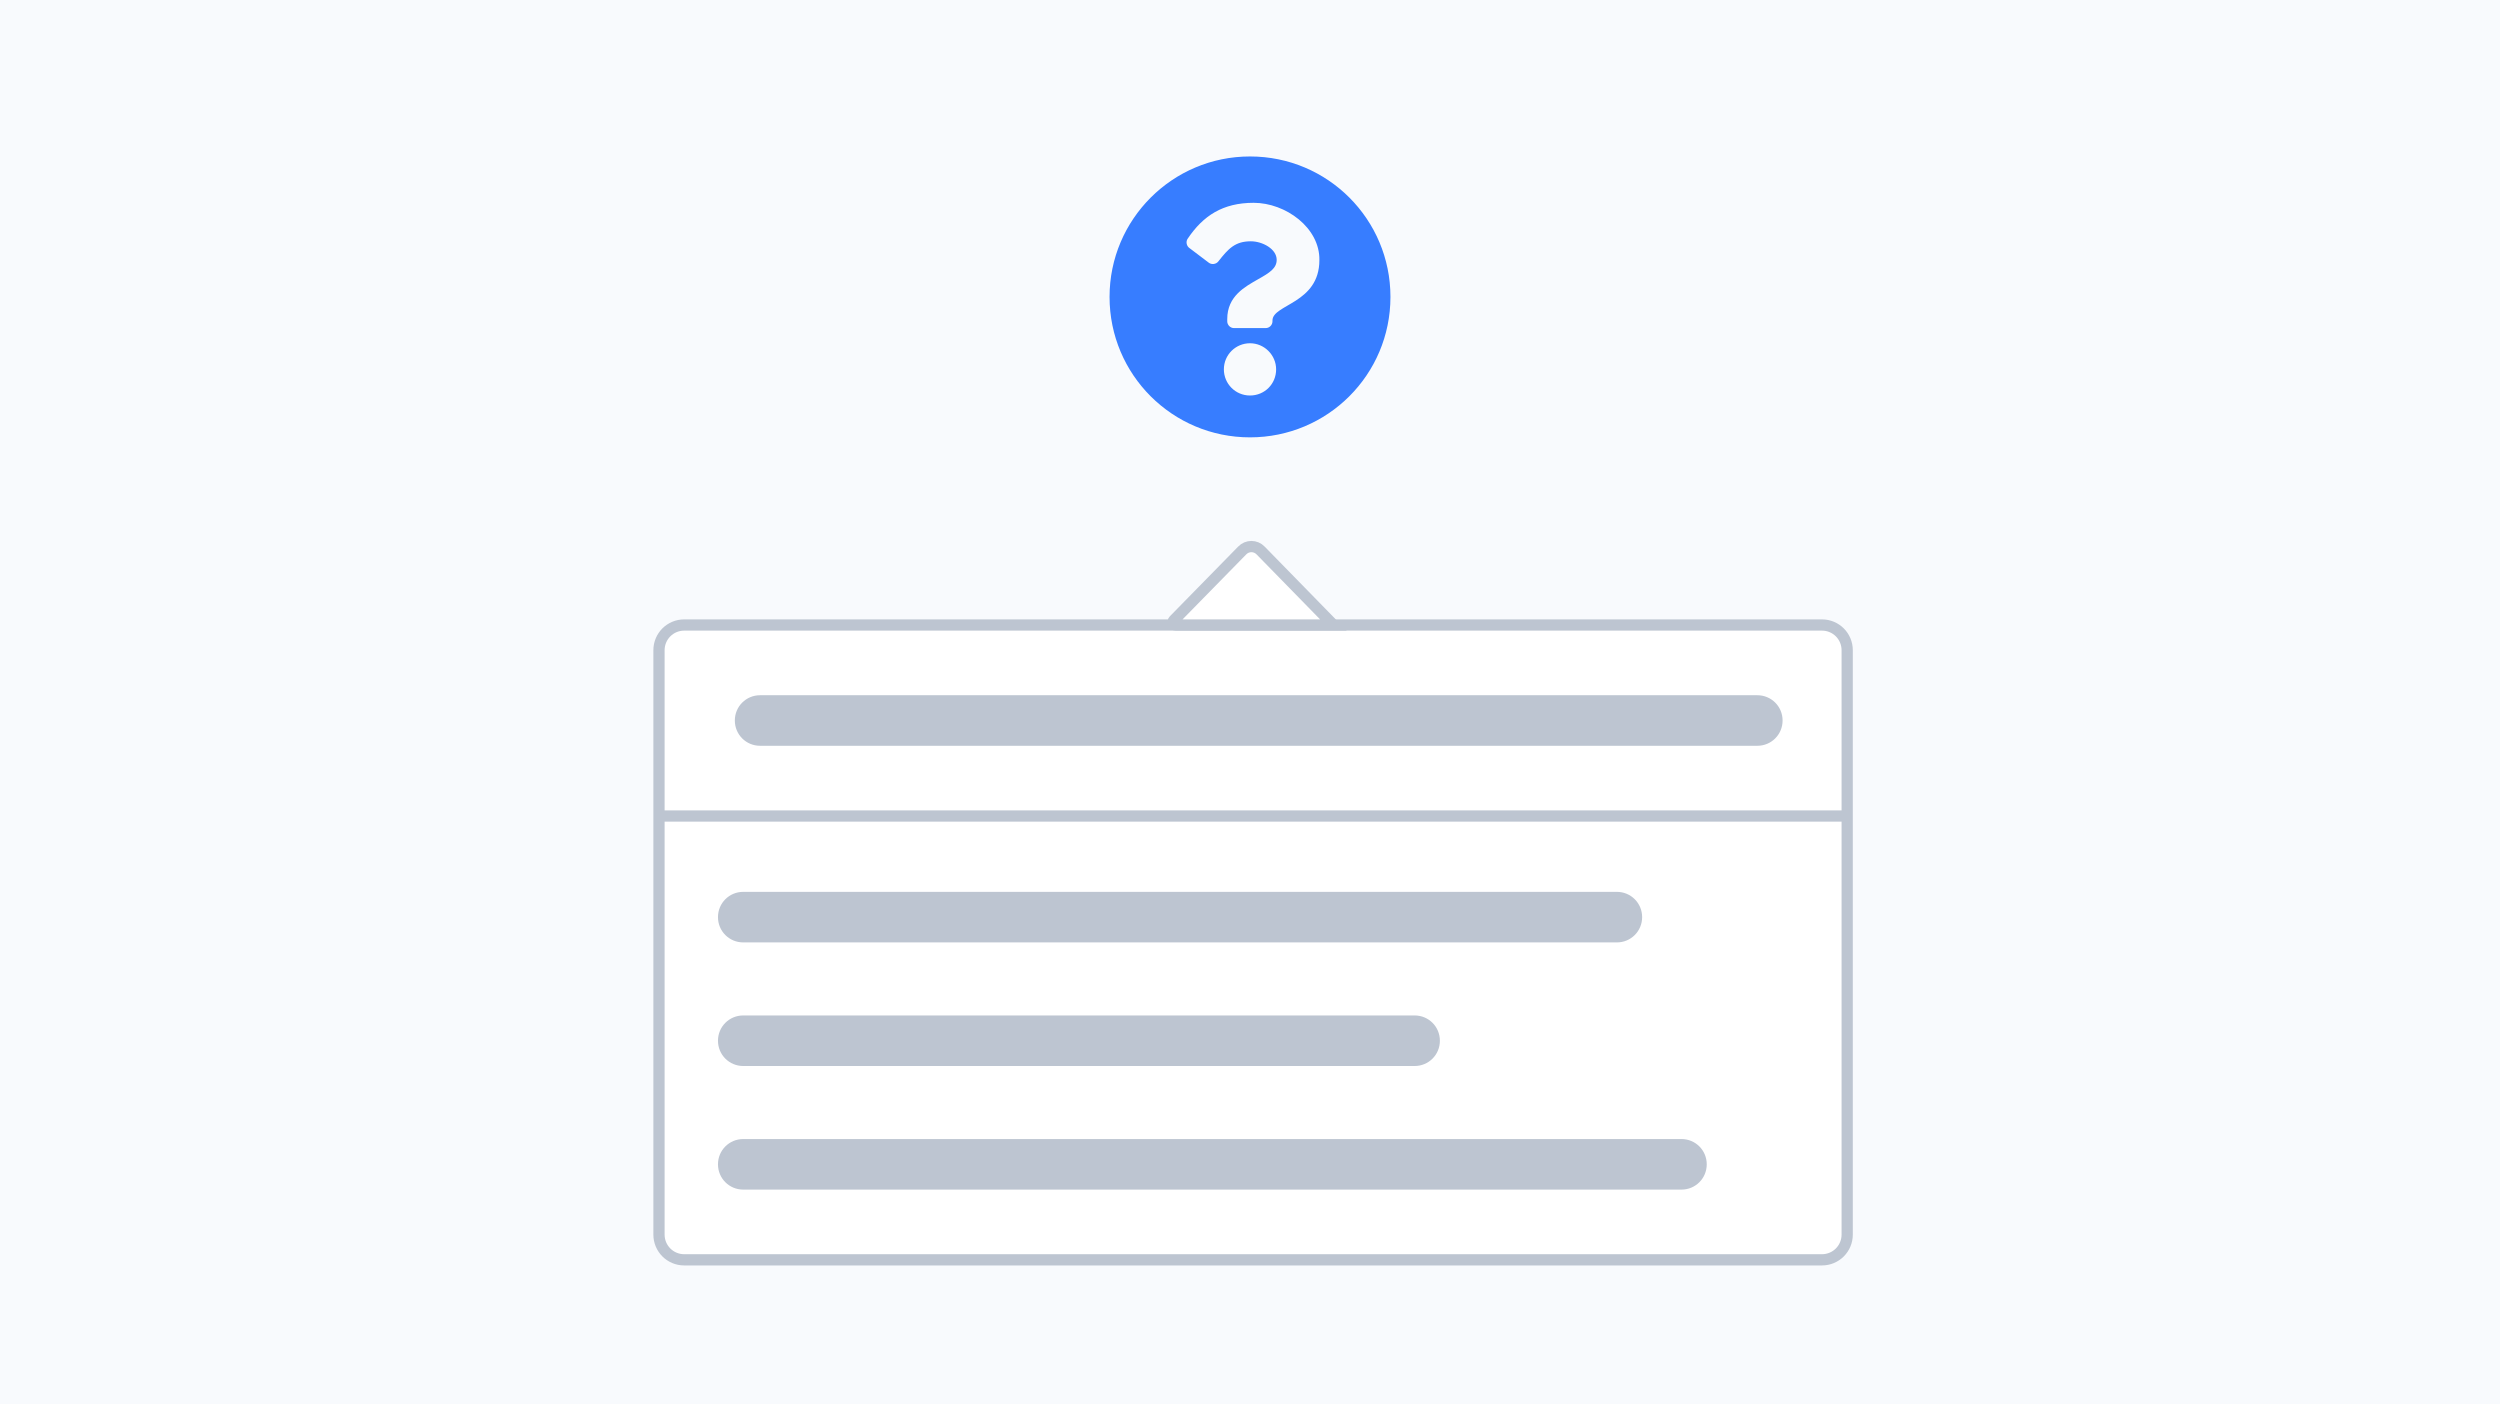 <svg width="890" height="500" viewBox="0 0 890 500" fill="none" xmlns="http://www.w3.org/2000/svg">
<path d="M890 0H0V500H890V0Z" fill="#F8FAFD"/>
<path d="M495 105.7C495 133.4 472.6 155.7 445 155.7C417.4 155.7 395 133.4 395 105.7C395 78.1 417.4 55.7 445 55.7C472.7 55.7 495 78.1 495 105.7ZM446.3 72.2C435.3 72.2 428.3 76.8 422.8 85C422.1 86 422.4 87.5 423.3 88.2L430.3 93.5C431.3 94.3 432.9 94.1 433.7 93.1C437.3 88.5 439.7 85.9 445.3 85.9C449.4 85.9 454.5 88.6 454.5 92.5C454.5 95.5 452 97.1 447.9 99.4C443.2 102.1 436.9 105.4 436.9 113.6V114.4C436.9 115.7 438 116.8 439.3 116.8H450.6C451.9 116.8 453 115.7 453 114.4V114.1C453 108.3 469.7 108.1 469.7 92.6C469.9 81.1 457.7 72.2 446.3 72.2ZM445 122.2C439.9 122.2 435.7 126.3 435.7 131.5C435.7 136.6 439.8 140.8 445 140.8C450.2 140.8 454.3 136.7 454.3 131.5C454.3 126.4 450.1 122.2 445 122.2Z" fill="#377DFF"/>
<path d="M243.6 222.5H648.6C653.6 222.5 657.6 226.5 657.6 231.5V439.5C657.6 444.5 653.6 448.5 648.6 448.5H243.6C238.6 448.5 234.6 444.5 234.6 439.5V231.5C234.6 226.5 238.6 222.5 243.6 222.5Z" fill="white" stroke="#BDC5D1" stroke-width="4"/>
<path d="M235.6 290.5H658.4" stroke="#BDC5D1" stroke-width="4"/>
<path d="M270.6 247.5H625.6C630.6 247.5 634.6 251.5 634.6 256.5C634.6 261.5 630.6 265.5 625.6 265.5H270.6C265.6 265.5 261.6 261.5 261.6 256.5C261.6 251.5 265.6 247.5 270.6 247.5Z" fill="#BDC5D1"/>
<path d="M264.6 317.5H575.6C580.6 317.5 584.6 321.5 584.6 326.5C584.6 331.5 580.6 335.5 575.6 335.5H264.6C259.6 335.5 255.6 331.5 255.6 326.5C255.6 321.5 259.6 317.5 264.6 317.5Z" fill="#BDC5D1"/>
<path d="M264.6 361.5H503.6C508.6 361.5 512.6 365.5 512.6 370.5C512.6 375.5 508.6 379.5 503.6 379.5H264.6C259.6 379.5 255.6 375.5 255.6 370.5C255.6 365.5 259.6 361.5 264.6 361.5Z" fill="#BDC5D1"/>
<path d="M264.6 405.5H598.6C603.6 405.5 607.6 409.5 607.6 414.5C607.6 419.5 603.6 423.5 598.6 423.5H264.6C259.6 423.5 255.6 419.5 255.6 414.5C255.6 409.5 259.6 405.5 264.6 405.5Z" fill="#BDC5D1"/>
<path d="M448.8 196L474.7 222.5H418.6C417.7 222.5 417.3 221.4 417.9 220.8L442.2 196C444 194.1 447 194.1 448.8 196Z" fill="white" stroke="#BDC5D1" stroke-width="4"/>
</svg>
